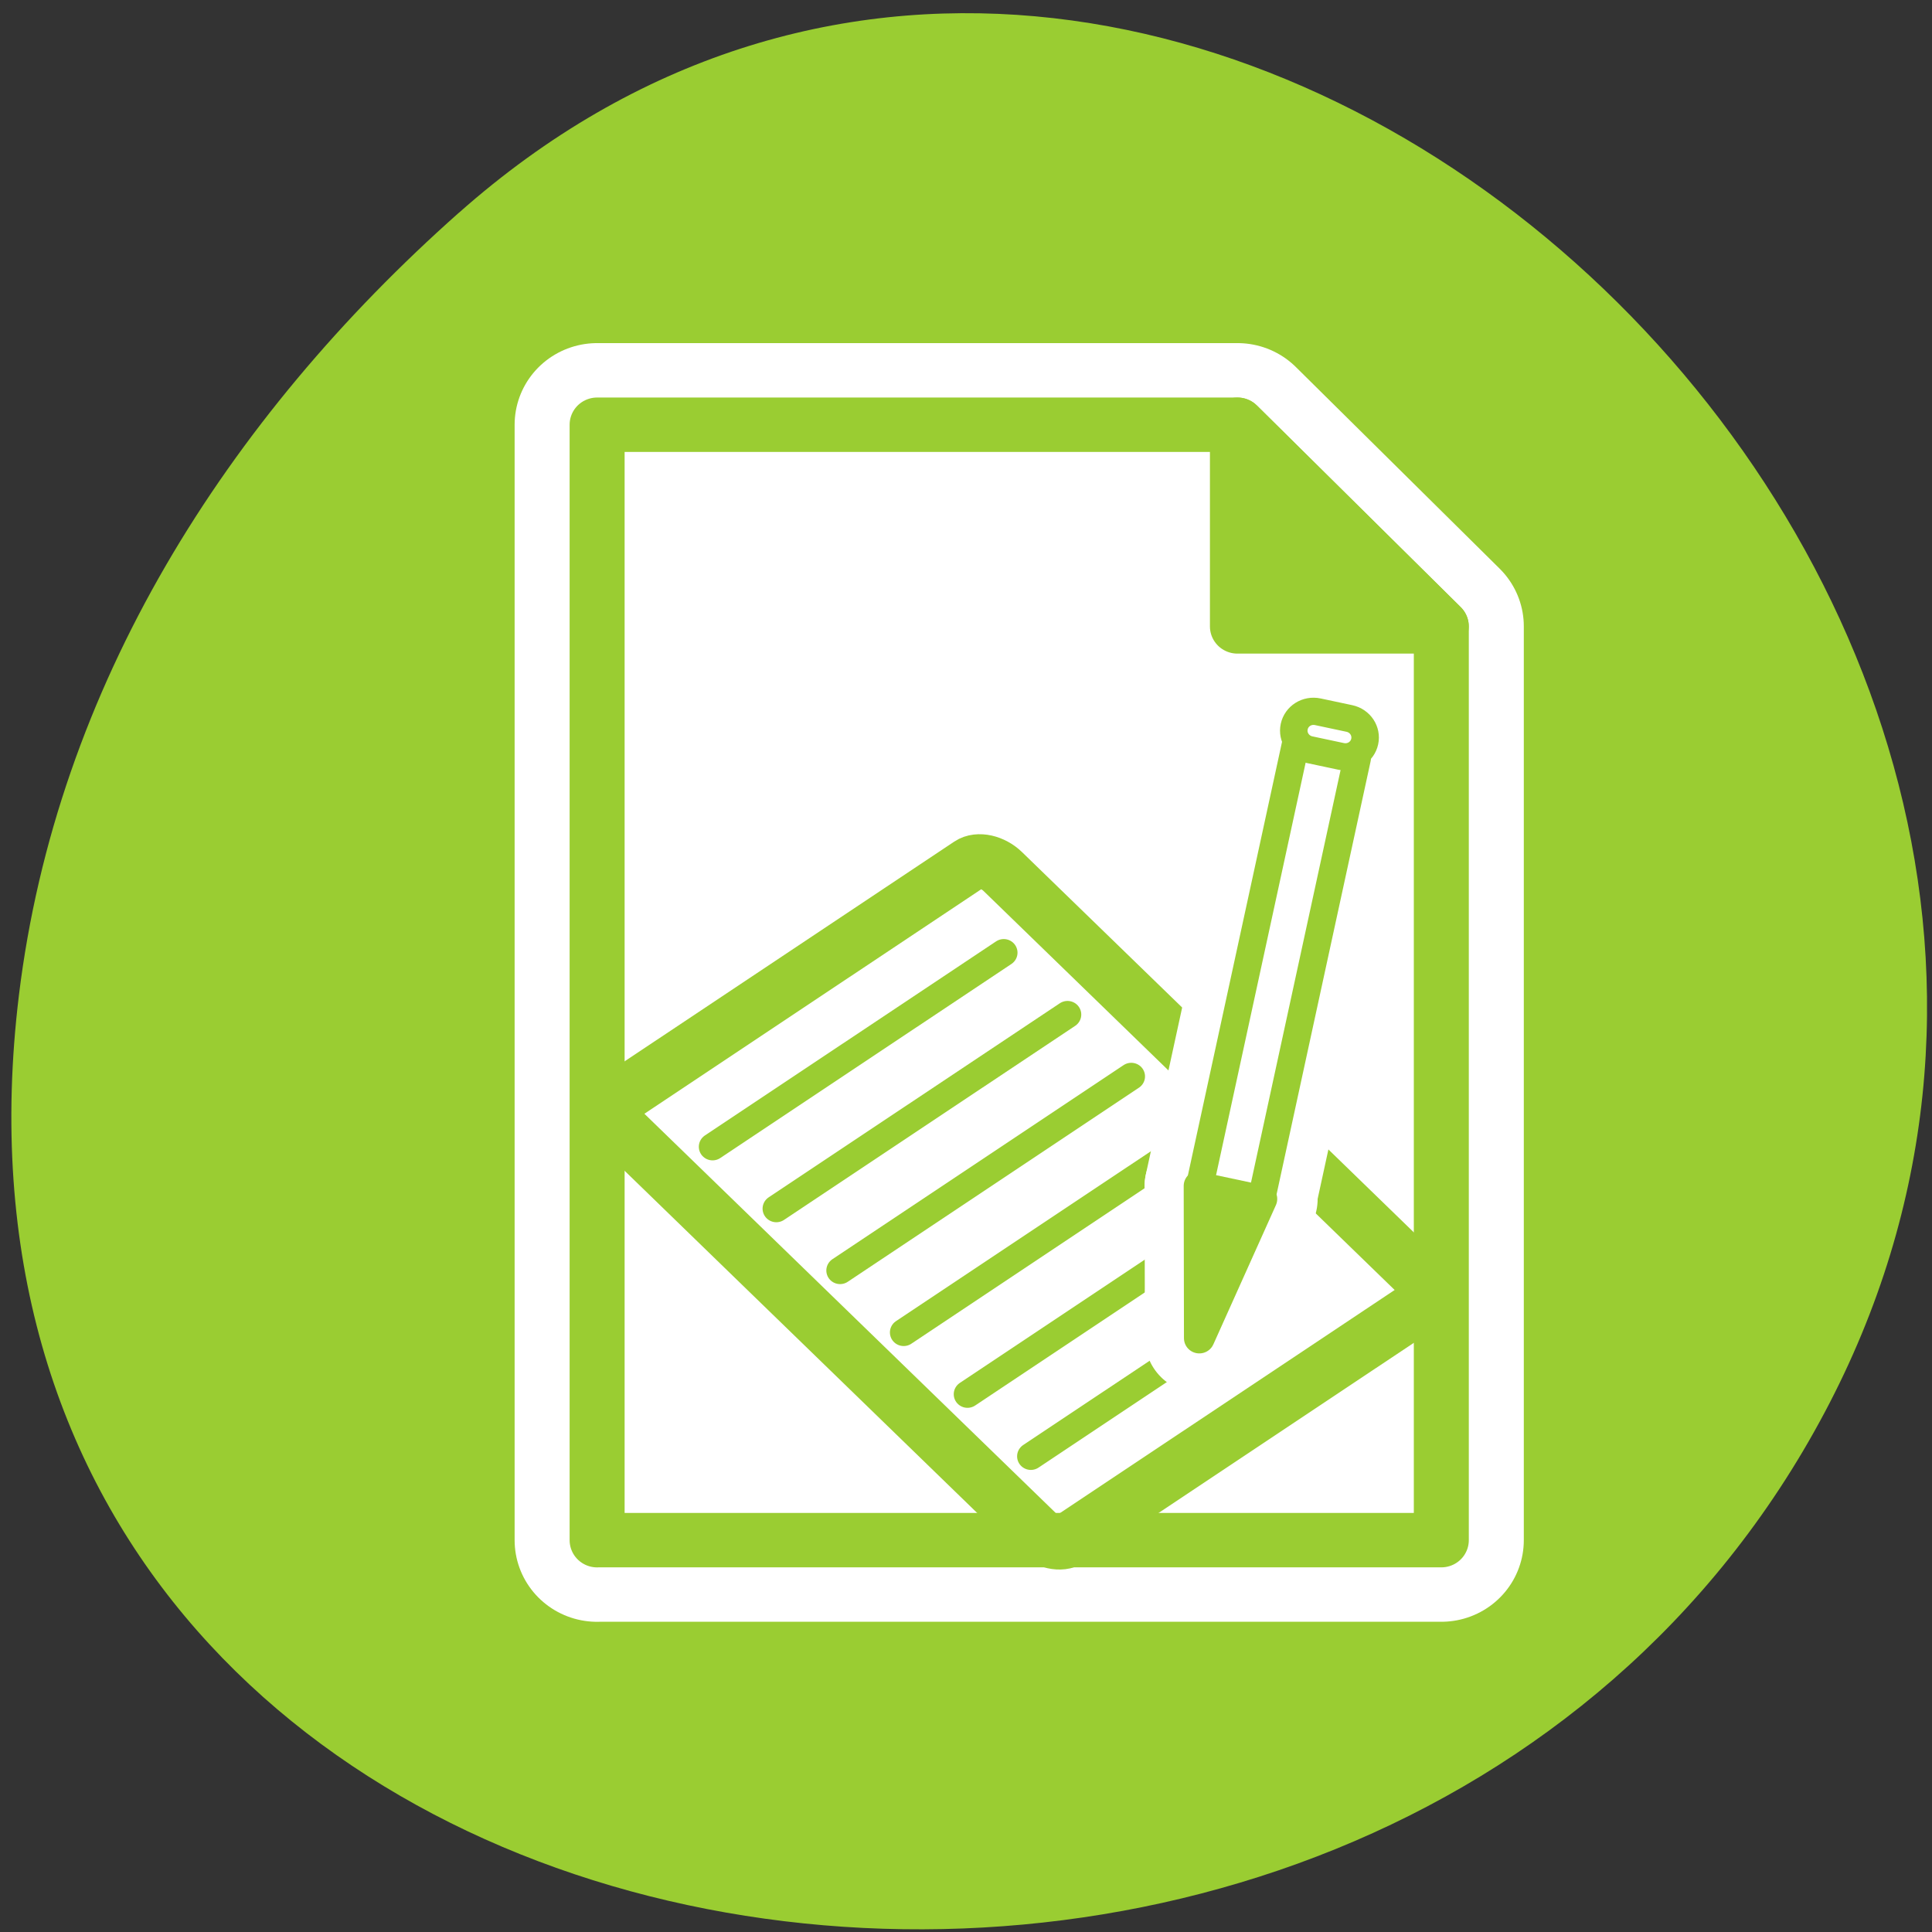 <svg xmlns="http://www.w3.org/2000/svg" xmlns:xlink="http://www.w3.org/1999/xlink" viewBox="0 0 256 256"><rect x="0" y="0" width="256" height="256" fill="#333333" stroke="none"/><defs><path d="m 153.54 78.21 c 0 12.274 -9.95 22.22 -22.22 22.22 -12.274 0 -22.22 -9.95 -22.22 -22.22 0 -12.274 9.95 -22.22 22.22 -22.22 12.274 0 22.22 9.95 22.22 22.22 z" id="0" style="fill:#fff;color:#000"/><path id="1" d="m 10.815 55.624 v -51.25 h 29.11 l 9.264 9.264 v 41.984 h -38.37 z" style="display:block;color:#000"/></defs><use xlink:href="#0" transform="translate(15.781 13.13)"/><use xlink:href="#0" transform="translate(18.424 91.18)"/><use xlink:href="#0" transform="translate(-66.794 48.49)"/><path d="m 60.789 28.21 c 94.43 -83.76 239.74 48.37 180.98 158.96 -59.4 111.81 -255.97 82.02 -239.26 -55.31 4.977 -40.865 27.46 -76.32 58.27 -103.65 z" style="fill:#9acd32;color:#000"/><g transform="matrix(2.915 0 0 2.884 47.596 43.664)"><use xlink:href="#1" style="fill:none;stroke:#fff;stroke-linecap:round;stroke-linejoin:round;stroke-width:7.5"/><use xlink:href="#1" style="fill:#fff"/><g style="stroke-linejoin:round"><path d="m 39.921 13.64 v -9.264 l 9.264 9.264 h -9.264 z" style="fill:#9acd32;stroke:#9acd32;display:block;color:#000;stroke-linecap:round;stroke-width:2.5"/><g transform="matrix(0.745 0 0 0.745 -28.965 14.513)"><g style="stroke:#9acd32"><path d="m 54.56 28.02 c -0.511 0.344 -0.433 1.102 0.175 1.698 l 25.457 24.973 c 0.608 0.597 1.509 0.8 2.02 0.455 l 21.567 -14.53 c 0.511 -0.344 0.433 -1.102 -0.175 -1.698 l -25.457 -24.973 c -0.608 -0.597 -1.509 -0.8 -2.02 -0.455 l -21.567 14.53 z" style="fill:#fff;fill-rule:evenodd;stroke-width:3.356"/><g style="fill:none;stroke-linecap:round;stroke-width:1.678"><path d="m 60.44 30.919 l 17.767 -11.97"/><path d="m 64.33 34.735 l 17.767 -11.97"/><path d="m 68.22 38.55 l 17.767 -11.97"/><path d="m 72.1 42.37 l 17.767 -11.97"/><path d="m 75.994 46.18 l 17.767 -11.97"/><path d="m 79.86 50.01 l 9.85 -6.636"/></g></g><g transform="translate(-25.835)" style="fill:none;stroke:#fff"><g style="stroke-linecap:round;stroke-width:11.386"><path transform="matrix(0.511 -0.295 0.295 0.511 86.15 32.569)" d="m 48.1 30.863 c -12.897 9.383 -12.897 9.383 -12.897 9.383 l 7.947 -13.818 l 4.95 4.434 z"/><path transform="matrix(-0.576 -0.124 0.124 -0.576 86.15 32.569)" d="m -56.33 9.387 h 6.546 v 47.13 h -6.546 z"/></g><path transform="matrix(-0.78 -0.168 0.168 -0.78 161.3 64.863)" d="m 61.966 18.726 c 0 0.342 -0.278 0.62 -0.62 0.62 -0.342 0 -0.62 -0.278 -0.62 -0.62 0 -0.342 0.278 -0.62 0.62 -0.62 0.342 0 0.62 0.278 0.62 0.62 z" style="stroke-width:8.613"/><path transform="matrix(-0.576 -0.124 0.124 -0.576 86.15 32.569)" d="m -54.664 56.37 c -1.14 0 -2.058 0.905 -2.058 2.029 0 1.124 0.918 2.029 2.058 2.029 h 3.347 c 1.14 0 2.058 -0.905 2.058 -2.029 0 -1.124 -0.918 -2.029 -2.058 -2.029 h -3.347 z" style="stroke-width:11.661"/></g><g transform="matrix(0.646 -0.373 0.373 0.646 60.749 22.11)" style="stroke:#9acd32;fill-rule:evenodd"><g style="stroke-linecap:round"><path transform="matrix(0.79 0 0 0.79 -7.51 11.841)" d="m 48.1 30.863 c -12.897 9.383 -12.897 9.383 -12.897 9.383 l 7.947 -13.818 l 4.95 4.434 z" style="fill:#9acd32;stroke-width:3.18"/><path d="m -56.33 9.387 h 6.546 v 47.13 h -6.546 v -47.13 z" transform="matrix(-0.586 -0.53 0.53 -0.586 -7.51 11.841)" style="fill:#fff;stroke-width:2.847"/></g><path transform="matrix(-0.793 -0.717 0.717 -0.793 58.06 99.66)" d="m 61.966 18.726 c 0 0.342 -0.278 0.62 -0.62 0.62 -0.342 0 -0.62 -0.278 -0.62 -0.62 0 -0.342 0.278 -0.62 0.62 -0.62 0.342 0 0.62 0.278 0.62 0.62 z" style="fill:#9acd32;stroke-width:2.349"/><path transform="matrix(-0.586 -0.53 0.53 -0.586 -7.51 11.841)" d="m -54.664 56.37 c -1.14 0 -2.058 0.905 -2.058 2.029 0 1.124 0.918 2.029 2.058 2.029 h 3.347 c 1.14 0 2.058 -0.905 2.058 -2.029 0 -1.124 -0.918 -2.029 -2.058 -2.029 h -3.347 z" style="fill:#fff;stroke-width:2.847"/></g></g><use xlink:href="#1" style="fill:none;stroke:#9acd32;stroke-linecap:round;stroke-width:2.5"/></g></g></svg>